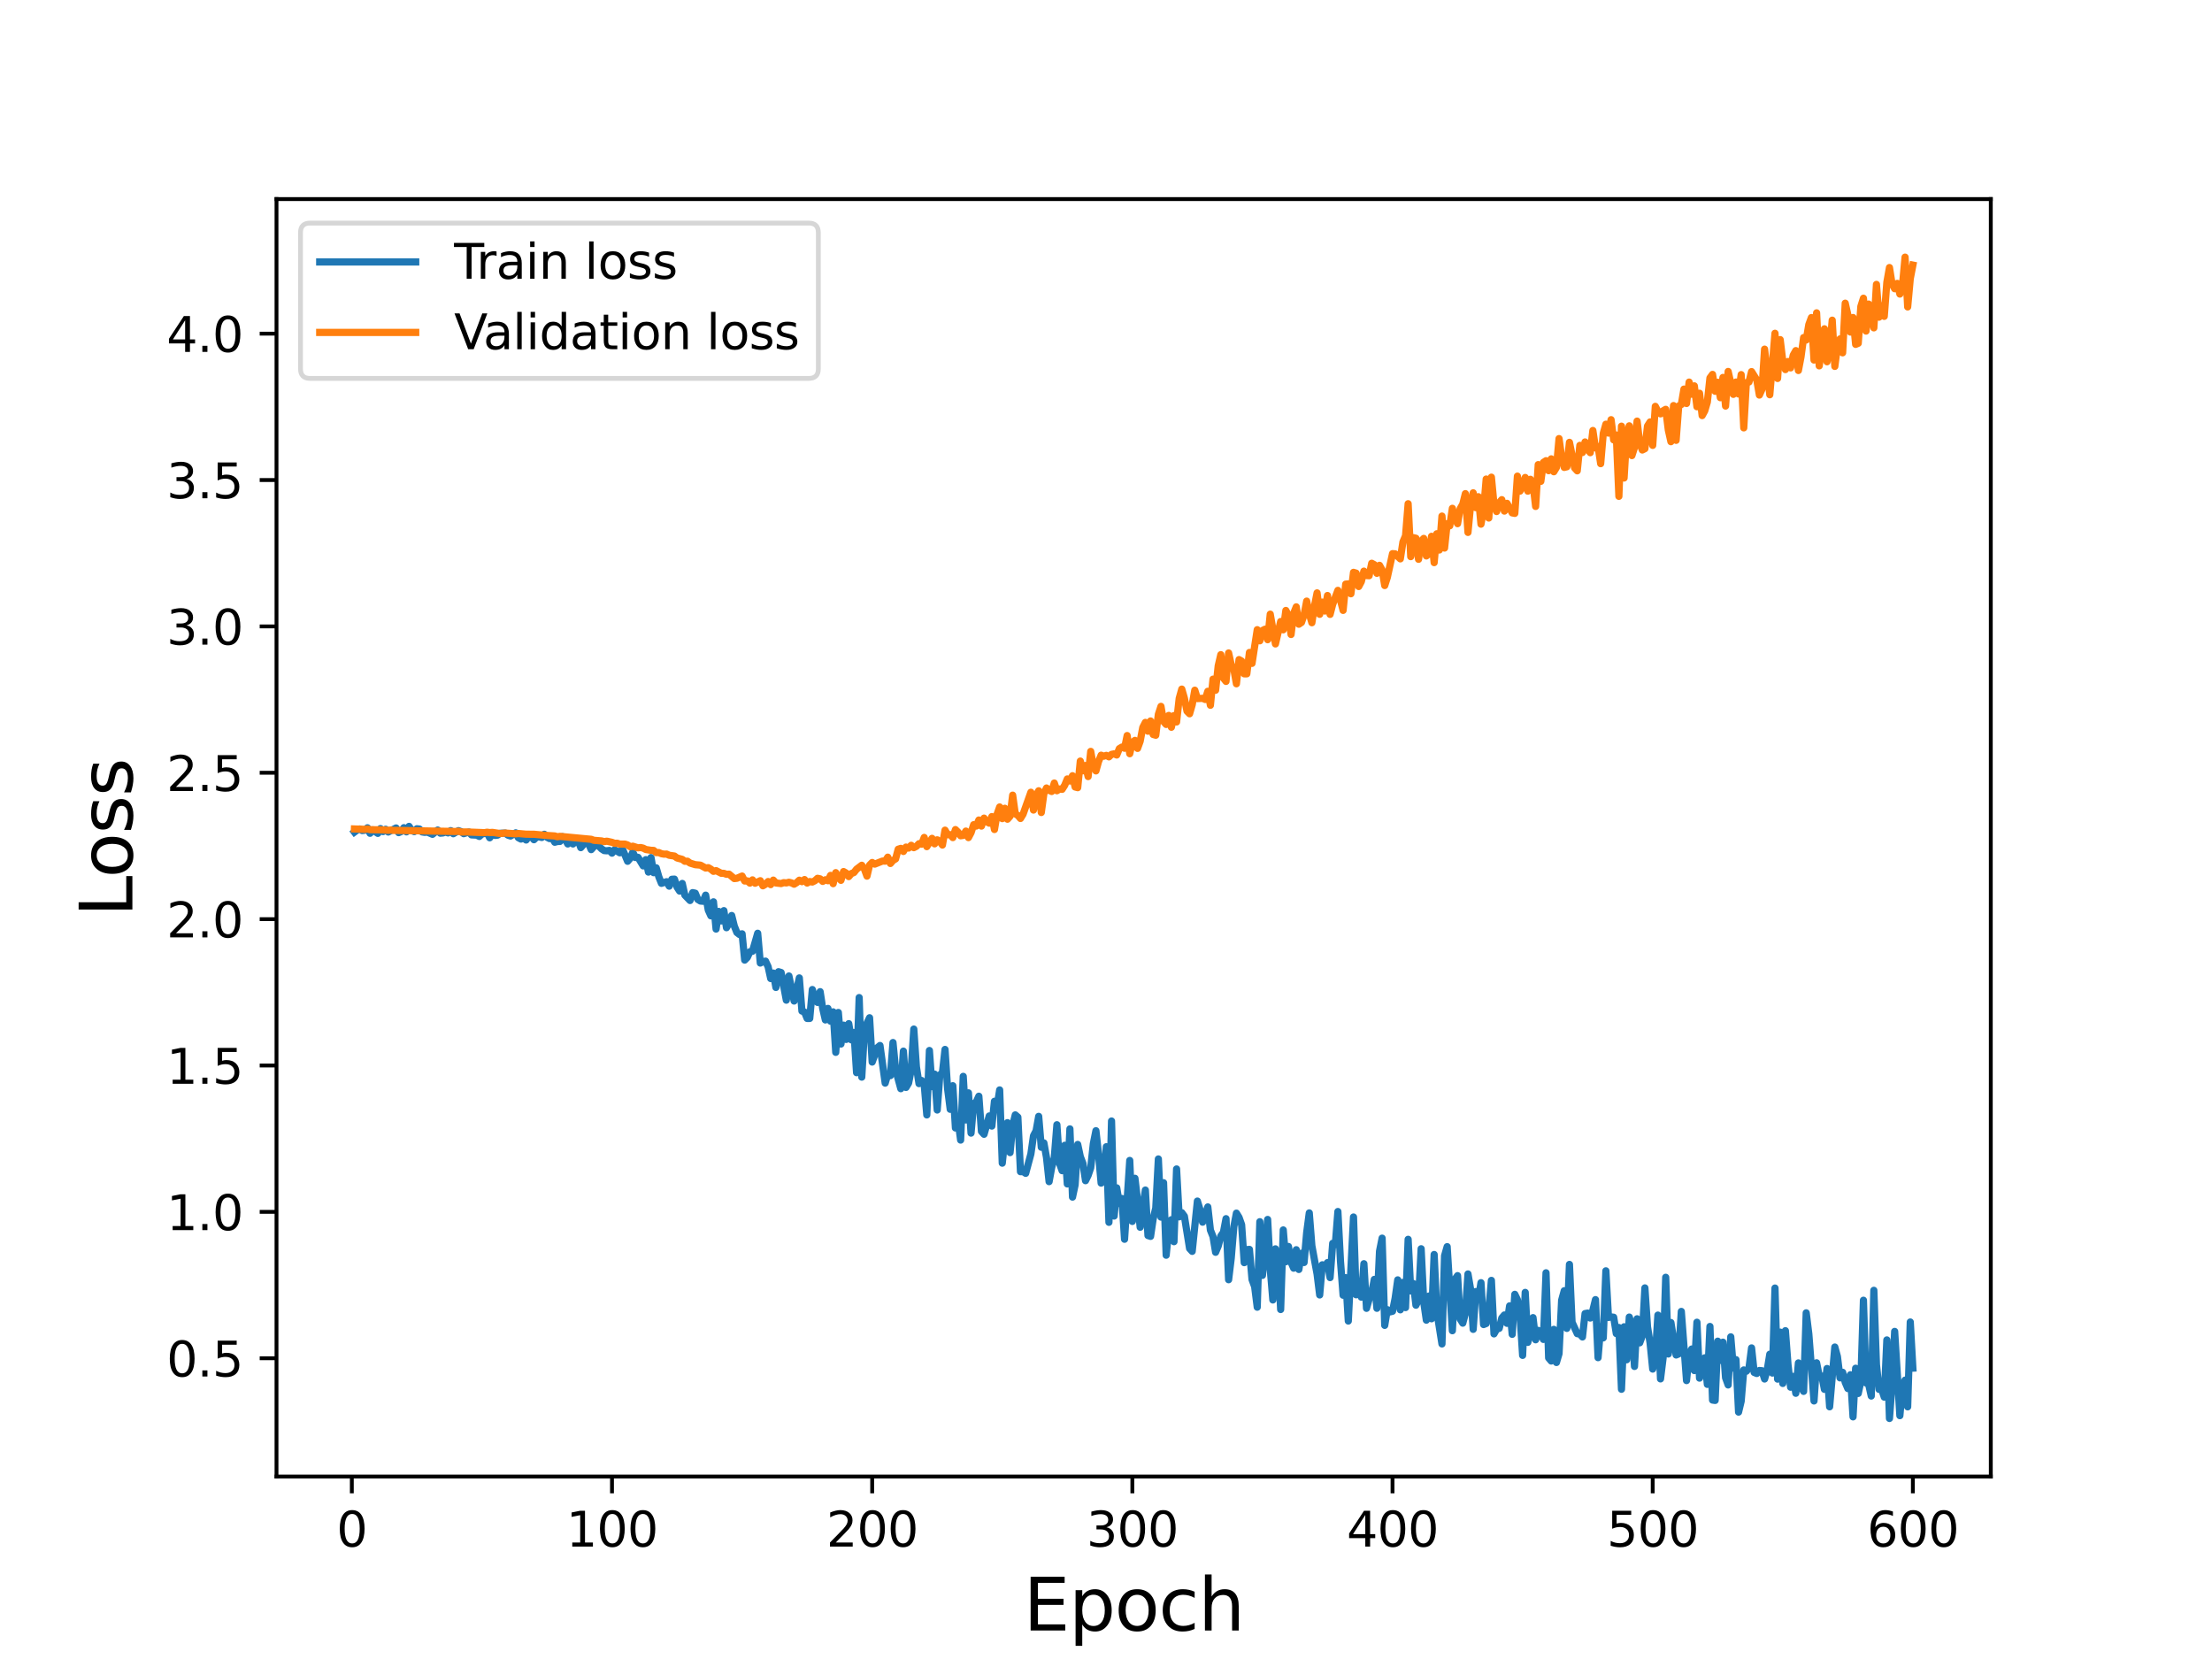 <?xml version="1.0" encoding="utf-8" standalone="no"?>
<!DOCTYPE svg PUBLIC "-//W3C//DTD SVG 1.1//EN"
  "http://www.w3.org/Graphics/SVG/1.1/DTD/svg11.dtd">
<svg height="345.6pt" version="1.1" viewBox="0 0 460.8 345.6" width="460.8pt" xmlns="http://www.w3.org/2000/svg" xmlns:xlink="http://www.w3.org/1999/xlink">
 <defs>
  <style type="text/css">*{stroke-linecap:butt;stroke-linejoin:round;}</style>
 </defs>
 <g id="figure_1">
  <g id="patch_1">
   <path d="M 0 345.6 
L 460.8 345.6 
L 460.8 0 
L 0 0 
z
" style="fill:#ffffff;"/>
  </g>
  <g id="axes_1">
   <g id="patch_2">
    <path d="M 57.6 307.584 
L 414.72 307.584 
L 414.72 41.472 
L 57.6 41.472 
z
" style="fill:#ffffff;"/>
   </g>
   <g id="matplotlib.axis_1">
    <g id="xtick_1">
     <g id="line2d_1">
      <defs>
       <path d="M 0 0 
L 0 3.5 
" id="mf29d28a77c" style="stroke:#000000;stroke-width:0.8;"/>
      </defs>
      <g>
       <use style="stroke:#000000;stroke-width:0.8;" x="73.291" xlink:href="#mf29d28a77c" y="307.584"/>
      </g>
     </g>
     <g id="text_1">
      <!-- 0 -->
      <g transform="translate(70.109 322.182)scale(0.1 -0.1)">
       <defs>
        <path d="M 2034 4250 
Q 1547 4250 1301 3770 
Q 1056 3291 1056 2328 
Q 1056 1369 1301 889 
Q 1547 409 2034 409 
Q 2525 409 2770 889 
Q 3016 1369 3016 2328 
Q 3016 3291 2770 3770 
Q 2525 4250 2034 4250 
z
M 2034 4750 
Q 2819 4750 3233 4129 
Q 3647 3509 3647 2328 
Q 3647 1150 3233 529 
Q 2819 -91 2034 -91 
Q 1250 -91 836 529 
Q 422 1150 422 2328 
Q 422 3509 836 4129 
Q 1250 4750 2034 4750 
z
" id="DejaVuSans-30" transform="scale(0.016)"/>
       </defs>
       <use xlink:href="#DejaVuSans-30"/>
      </g>
     </g>
    </g>
    <g id="xtick_2">
     <g id="line2d_2">
      <g>
       <use style="stroke:#000000;stroke-width:0.8;" x="127.49" xlink:href="#mf29d28a77c" y="307.584"/>
      </g>
     </g>
     <g id="text_2">
      <!-- 100 -->
      <g transform="translate(117.946 322.182)scale(0.1 -0.1)">
       <defs>
        <path d="M 794 531 
L 1825 531 
L 1825 4091 
L 703 3866 
L 703 4441 
L 1819 4666 
L 2450 4666 
L 2450 531 
L 3481 531 
L 3481 0 
L 794 0 
L 794 531 
z
" id="DejaVuSans-31" transform="scale(0.016)"/>
       </defs>
       <use xlink:href="#DejaVuSans-31"/>
       <use x="63.623" xlink:href="#DejaVuSans-30"/>
       <use x="127.246" xlink:href="#DejaVuSans-30"/>
      </g>
     </g>
    </g>
    <g id="xtick_3">
     <g id="line2d_3">
      <g>
       <use style="stroke:#000000;stroke-width:0.8;" x="181.69" xlink:href="#mf29d28a77c" y="307.584"/>
      </g>
     </g>
     <g id="text_3">
      <!-- 200 -->
      <g transform="translate(172.146 322.182)scale(0.1 -0.1)">
       <defs>
        <path d="M 1228 531 
L 3431 531 
L 3431 0 
L 469 0 
L 469 531 
Q 828 903 1448 1529 
Q 2069 2156 2228 2338 
Q 2531 2678 2651 2914 
Q 2772 3150 2772 3378 
Q 2772 3750 2511 3984 
Q 2250 4219 1831 4219 
Q 1534 4219 1204 4116 
Q 875 4013 500 3803 
L 500 4441 
Q 881 4594 1212 4672 
Q 1544 4750 1819 4750 
Q 2544 4750 2975 4387 
Q 3406 4025 3406 3419 
Q 3406 3131 3298 2873 
Q 3191 2616 2906 2266 
Q 2828 2175 2409 1742 
Q 1991 1309 1228 531 
z
" id="DejaVuSans-32" transform="scale(0.016)"/>
       </defs>
       <use xlink:href="#DejaVuSans-32"/>
       <use x="63.623" xlink:href="#DejaVuSans-30"/>
       <use x="127.246" xlink:href="#DejaVuSans-30"/>
      </g>
     </g>
    </g>
    <g id="xtick_4">
     <g id="line2d_4">
      <g>
       <use style="stroke:#000000;stroke-width:0.8;" x="235.889" xlink:href="#mf29d28a77c" y="307.584"/>
      </g>
     </g>
     <g id="text_4">
      <!-- 300 -->
      <g transform="translate(226.345 322.182)scale(0.1 -0.1)">
       <defs>
        <path d="M 2597 2516 
Q 3050 2419 3304 2112 
Q 3559 1806 3559 1356 
Q 3559 666 3084 287 
Q 2609 -91 1734 -91 
Q 1441 -91 1130 -33 
Q 819 25 488 141 
L 488 750 
Q 750 597 1062 519 
Q 1375 441 1716 441 
Q 2309 441 2620 675 
Q 2931 909 2931 1356 
Q 2931 1769 2642 2001 
Q 2353 2234 1838 2234 
L 1294 2234 
L 1294 2753 
L 1863 2753 
Q 2328 2753 2575 2939 
Q 2822 3125 2822 3475 
Q 2822 3834 2567 4026 
Q 2313 4219 1838 4219 
Q 1578 4219 1281 4162 
Q 984 4106 628 3988 
L 628 4550 
Q 988 4650 1302 4700 
Q 1616 4750 1894 4750 
Q 2613 4750 3031 4423 
Q 3450 4097 3450 3541 
Q 3450 3153 3228 2886 
Q 3006 2619 2597 2516 
z
" id="DejaVuSans-33" transform="scale(0.016)"/>
       </defs>
       <use xlink:href="#DejaVuSans-33"/>
       <use x="63.623" xlink:href="#DejaVuSans-30"/>
       <use x="127.246" xlink:href="#DejaVuSans-30"/>
      </g>
     </g>
    </g>
    <g id="xtick_5">
     <g id="line2d_5">
      <g>
       <use style="stroke:#000000;stroke-width:0.8;" x="290.088" xlink:href="#mf29d28a77c" y="307.584"/>
      </g>
     </g>
     <g id="text_5">
      <!-- 400 -->
      <g transform="translate(280.545 322.182)scale(0.1 -0.1)">
       <defs>
        <path d="M 2419 4116 
L 825 1625 
L 2419 1625 
L 2419 4116 
z
M 2253 4666 
L 3047 4666 
L 3047 1625 
L 3713 1625 
L 3713 1100 
L 3047 1100 
L 3047 0 
L 2419 0 
L 2419 1100 
L 313 1100 
L 313 1709 
L 2253 4666 
z
" id="DejaVuSans-34" transform="scale(0.016)"/>
       </defs>
       <use xlink:href="#DejaVuSans-34"/>
       <use x="63.623" xlink:href="#DejaVuSans-30"/>
       <use x="127.246" xlink:href="#DejaVuSans-30"/>
      </g>
     </g>
    </g>
    <g id="xtick_6">
     <g id="line2d_6">
      <g>
       <use style="stroke:#000000;stroke-width:0.8;" x="344.288" xlink:href="#mf29d28a77c" y="307.584"/>
      </g>
     </g>
     <g id="text_6">
      <!-- 500 -->
      <g transform="translate(334.744 322.182)scale(0.1 -0.1)">
       <defs>
        <path d="M 691 4666 
L 3169 4666 
L 3169 4134 
L 1269 4134 
L 1269 2991 
Q 1406 3038 1543 3061 
Q 1681 3084 1819 3084 
Q 2600 3084 3056 2656 
Q 3513 2228 3513 1497 
Q 3513 744 3044 326 
Q 2575 -91 1722 -91 
Q 1428 -91 1123 -41 
Q 819 9 494 109 
L 494 744 
Q 775 591 1075 516 
Q 1375 441 1709 441 
Q 2250 441 2565 725 
Q 2881 1009 2881 1497 
Q 2881 1984 2565 2268 
Q 2250 2553 1709 2553 
Q 1456 2553 1204 2497 
Q 953 2441 691 2322 
L 691 4666 
z
" id="DejaVuSans-35" transform="scale(0.016)"/>
       </defs>
       <use xlink:href="#DejaVuSans-35"/>
       <use x="63.623" xlink:href="#DejaVuSans-30"/>
       <use x="127.246" xlink:href="#DejaVuSans-30"/>
      </g>
     </g>
    </g>
    <g id="xtick_7">
     <g id="line2d_7">
      <g>
       <use style="stroke:#000000;stroke-width:0.8;" x="398.487" xlink:href="#mf29d28a77c" y="307.584"/>
      </g>
     </g>
     <g id="text_7">
      <!-- 600 -->
      <g transform="translate(388.944 322.182)scale(0.1 -0.1)">
       <defs>
        <path d="M 2113 2584 
Q 1688 2584 1439 2293 
Q 1191 2003 1191 1497 
Q 1191 994 1439 701 
Q 1688 409 2113 409 
Q 2538 409 2786 701 
Q 3034 994 3034 1497 
Q 3034 2003 2786 2293 
Q 2538 2584 2113 2584 
z
M 3366 4563 
L 3366 3988 
Q 3128 4100 2886 4159 
Q 2644 4219 2406 4219 
Q 1781 4219 1451 3797 
Q 1122 3375 1075 2522 
Q 1259 2794 1537 2939 
Q 1816 3084 2150 3084 
Q 2853 3084 3261 2657 
Q 3669 2231 3669 1497 
Q 3669 778 3244 343 
Q 2819 -91 2113 -91 
Q 1303 -91 875 529 
Q 447 1150 447 2328 
Q 447 3434 972 4092 
Q 1497 4750 2381 4750 
Q 2619 4750 2861 4703 
Q 3103 4656 3366 4563 
z
" id="DejaVuSans-36" transform="scale(0.016)"/>
       </defs>
       <use xlink:href="#DejaVuSans-36"/>
       <use x="63.623" xlink:href="#DejaVuSans-30"/>
       <use x="127.246" xlink:href="#DejaVuSans-30"/>
      </g>
     </g>
    </g>
    <g id="text_8">
     <!-- Epoch -->
     <g transform="translate(213.194 339.66)scale(0.15 -0.15)">
      <defs>
       <path d="M 628 4666 
L 3578 4666 
L 3578 4134 
L 1259 4134 
L 1259 2753 
L 3481 2753 
L 3481 2222 
L 1259 2222 
L 1259 531 
L 3634 531 
L 3634 0 
L 628 0 
L 628 4666 
z
" id="DejaVuSans-45" transform="scale(0.016)"/>
       <path d="M 1159 525 
L 1159 -1331 
L 581 -1331 
L 581 3500 
L 1159 3500 
L 1159 2969 
Q 1341 3281 1617 3432 
Q 1894 3584 2278 3584 
Q 2916 3584 3314 3078 
Q 3713 2572 3713 1747 
Q 3713 922 3314 415 
Q 2916 -91 2278 -91 
Q 1894 -91 1617 61 
Q 1341 213 1159 525 
z
M 3116 1747 
Q 3116 2381 2855 2742 
Q 2594 3103 2138 3103 
Q 1681 3103 1420 2742 
Q 1159 2381 1159 1747 
Q 1159 1113 1420 752 
Q 1681 391 2138 391 
Q 2594 391 2855 752 
Q 3116 1113 3116 1747 
z
" id="DejaVuSans-70" transform="scale(0.016)"/>
       <path d="M 1959 3097 
Q 1497 3097 1228 2736 
Q 959 2375 959 1747 
Q 959 1119 1226 758 
Q 1494 397 1959 397 
Q 2419 397 2687 759 
Q 2956 1122 2956 1747 
Q 2956 2369 2687 2733 
Q 2419 3097 1959 3097 
z
M 1959 3584 
Q 2709 3584 3137 3096 
Q 3566 2609 3566 1747 
Q 3566 888 3137 398 
Q 2709 -91 1959 -91 
Q 1206 -91 779 398 
Q 353 888 353 1747 
Q 353 2609 779 3096 
Q 1206 3584 1959 3584 
z
" id="DejaVuSans-6f" transform="scale(0.016)"/>
       <path d="M 3122 3366 
L 3122 2828 
Q 2878 2963 2633 3030 
Q 2388 3097 2138 3097 
Q 1578 3097 1268 2742 
Q 959 2388 959 1747 
Q 959 1106 1268 751 
Q 1578 397 2138 397 
Q 2388 397 2633 464 
Q 2878 531 3122 666 
L 3122 134 
Q 2881 22 2623 -34 
Q 2366 -91 2075 -91 
Q 1284 -91 818 406 
Q 353 903 353 1747 
Q 353 2603 823 3093 
Q 1294 3584 2113 3584 
Q 2378 3584 2631 3529 
Q 2884 3475 3122 3366 
z
" id="DejaVuSans-63" transform="scale(0.016)"/>
       <path d="M 3513 2113 
L 3513 0 
L 2938 0 
L 2938 2094 
Q 2938 2591 2744 2837 
Q 2550 3084 2163 3084 
Q 1697 3084 1428 2787 
Q 1159 2491 1159 1978 
L 1159 0 
L 581 0 
L 581 4863 
L 1159 4863 
L 1159 2956 
Q 1366 3272 1645 3428 
Q 1925 3584 2291 3584 
Q 2894 3584 3203 3211 
Q 3513 2838 3513 2113 
z
" id="DejaVuSans-68" transform="scale(0.016)"/>
      </defs>
      <use xlink:href="#DejaVuSans-45"/>
      <use x="63.184" xlink:href="#DejaVuSans-70"/>
      <use x="126.66" xlink:href="#DejaVuSans-6f"/>
      <use x="187.842" xlink:href="#DejaVuSans-63"/>
      <use x="242.822" xlink:href="#DejaVuSans-68"/>
     </g>
    </g>
   </g>
   <g id="matplotlib.axis_2">
    <g id="ytick_1">
     <g id="line2d_8">
      <defs>
       <path d="M 0 0 
L -3.5 0 
" id="m48859feaa2" style="stroke:#000000;stroke-width:0.8;"/>
      </defs>
      <g>
       <use style="stroke:#000000;stroke-width:0.8;" x="57.6" xlink:href="#m48859feaa2" y="282.948"/>
      </g>
     </g>
     <g id="text_9">
      <!-- 0.5 -->
      <g transform="translate(34.697 286.747)scale(0.1 -0.1)">
       <defs>
        <path d="M 684 794 
L 1344 794 
L 1344 0 
L 684 0 
L 684 794 
z
" id="DejaVuSans-2e" transform="scale(0.016)"/>
       </defs>
       <use xlink:href="#DejaVuSans-30"/>
       <use x="63.623" xlink:href="#DejaVuSans-2e"/>
       <use x="95.41" xlink:href="#DejaVuSans-35"/>
      </g>
     </g>
    </g>
    <g id="ytick_2">
     <g id="line2d_9">
      <g>
       <use style="stroke:#000000;stroke-width:0.8;" x="57.6" xlink:href="#m48859feaa2" y="252.456"/>
      </g>
     </g>
     <g id="text_10">
      <!-- 1.0 -->
      <g transform="translate(34.697 256.256)scale(0.1 -0.1)">
       <use xlink:href="#DejaVuSans-31"/>
       <use x="63.623" xlink:href="#DejaVuSans-2e"/>
       <use x="95.41" xlink:href="#DejaVuSans-30"/>
      </g>
     </g>
    </g>
    <g id="ytick_3">
     <g id="line2d_10">
      <g>
       <use style="stroke:#000000;stroke-width:0.8;" x="57.6" xlink:href="#m48859feaa2" y="221.965"/>
      </g>
     </g>
     <g id="text_11">
      <!-- 1.5 -->
      <g transform="translate(34.697 225.764)scale(0.1 -0.1)">
       <use xlink:href="#DejaVuSans-31"/>
       <use x="63.623" xlink:href="#DejaVuSans-2e"/>
       <use x="95.41" xlink:href="#DejaVuSans-35"/>
      </g>
     </g>
    </g>
    <g id="ytick_4">
     <g id="line2d_11">
      <g>
       <use style="stroke:#000000;stroke-width:0.8;" x="57.6" xlink:href="#m48859feaa2" y="191.473"/>
      </g>
     </g>
     <g id="text_12">
      <!-- 2.0 -->
      <g transform="translate(34.697 195.273)scale(0.1 -0.1)">
       <use xlink:href="#DejaVuSans-32"/>
       <use x="63.623" xlink:href="#DejaVuSans-2e"/>
       <use x="95.41" xlink:href="#DejaVuSans-30"/>
      </g>
     </g>
    </g>
    <g id="ytick_5">
     <g id="line2d_12">
      <g>
       <use style="stroke:#000000;stroke-width:0.8;" x="57.6" xlink:href="#m48859feaa2" y="160.982"/>
      </g>
     </g>
     <g id="text_13">
      <!-- 2.5 -->
      <g transform="translate(34.697 164.781)scale(0.1 -0.1)">
       <use xlink:href="#DejaVuSans-32"/>
       <use x="63.623" xlink:href="#DejaVuSans-2e"/>
       <use x="95.41" xlink:href="#DejaVuSans-35"/>
      </g>
     </g>
    </g>
    <g id="ytick_6">
     <g id="line2d_13">
      <g>
       <use style="stroke:#000000;stroke-width:0.8;" x="57.6" xlink:href="#m48859feaa2" y="130.49"/>
      </g>
     </g>
     <g id="text_14">
      <!-- 3.0 -->
      <g transform="translate(34.697 134.289)scale(0.1 -0.1)">
       <use xlink:href="#DejaVuSans-33"/>
       <use x="63.623" xlink:href="#DejaVuSans-2e"/>
       <use x="95.41" xlink:href="#DejaVuSans-30"/>
      </g>
     </g>
    </g>
    <g id="ytick_7">
     <g id="line2d_14">
      <g>
       <use style="stroke:#000000;stroke-width:0.8;" x="57.6" xlink:href="#m48859feaa2" y="99.999"/>
      </g>
     </g>
     <g id="text_15">
      <!-- 3.5 -->
      <g transform="translate(34.697 103.798)scale(0.1 -0.1)">
       <use xlink:href="#DejaVuSans-33"/>
       <use x="63.623" xlink:href="#DejaVuSans-2e"/>
       <use x="95.41" xlink:href="#DejaVuSans-35"/>
      </g>
     </g>
    </g>
    <g id="ytick_8">
     <g id="line2d_15">
      <g>
       <use style="stroke:#000000;stroke-width:0.8;" x="57.6" xlink:href="#m48859feaa2" y="69.507"/>
      </g>
     </g>
     <g id="text_16">
      <!-- 4.0 -->
      <g transform="translate(34.697 73.306)scale(0.1 -0.1)">
       <use xlink:href="#DejaVuSans-34"/>
       <use x="63.623" xlink:href="#DejaVuSans-2e"/>
       <use x="95.41" xlink:href="#DejaVuSans-30"/>
      </g>
     </g>
    </g>
    <g id="text_17">
     <!-- Loss -->
     <g transform="translate(27.577 190.979)rotate(-90)scale(0.15 -0.15)">
      <defs>
       <path d="M 628 4666 
L 1259 4666 
L 1259 531 
L 3531 531 
L 3531 0 
L 628 0 
L 628 4666 
z
" id="DejaVuSans-4c" transform="scale(0.016)"/>
       <path d="M 2834 3397 
L 2834 2853 
Q 2591 2978 2328 3040 
Q 2066 3103 1784 3103 
Q 1356 3103 1142 2972 
Q 928 2841 928 2578 
Q 928 2378 1081 2264 
Q 1234 2150 1697 2047 
L 1894 2003 
Q 2506 1872 2764 1633 
Q 3022 1394 3022 966 
Q 3022 478 2636 193 
Q 2250 -91 1575 -91 
Q 1294 -91 989 -36 
Q 684 19 347 128 
L 347 722 
Q 666 556 975 473 
Q 1284 391 1588 391 
Q 1994 391 2212 530 
Q 2431 669 2431 922 
Q 2431 1156 2273 1281 
Q 2116 1406 1581 1522 
L 1381 1569 
Q 847 1681 609 1914 
Q 372 2147 372 2553 
Q 372 3047 722 3315 
Q 1072 3584 1716 3584 
Q 2034 3584 2315 3537 
Q 2597 3491 2834 3397 
z
" id="DejaVuSans-73" transform="scale(0.016)"/>
      </defs>
      <use xlink:href="#DejaVuSans-4c"/>
      <use x="53.963" xlink:href="#DejaVuSans-6f"/>
      <use x="115.145" xlink:href="#DejaVuSans-73"/>
      <use x="167.244" xlink:href="#DejaVuSans-73"/>
     </g>
    </g>
   </g>
   <g id="line2d_16">
    <path clip-path="url(#pad40a7276f)" d="M 73.833 173.34 
L 74.375 172.936 
L 74.917 172.689 
L 75.459 173.021 
L 76.001 172.951 
L 76.543 172.446 
L 77.085 173.59 
L 77.627 172.872 
L 78.711 173.605 
L 79.253 172.612 
L 79.795 173.232 
L 80.337 172.754 
L 80.879 173.323 
L 82.505 172.481 
L 83.047 173.452 
L 83.589 173.225 
L 84.131 172.419 
L 84.673 173.293 
L 85.215 172.148 
L 85.757 172.999 
L 86.299 173.246 
L 86.841 172.646 
L 87.383 172.705 
L 87.925 173.305 
L 88.467 173.393 
L 89.009 173.342 
L 90.093 173.802 
L 91.177 172.916 
L 91.719 173.566 
L 92.261 173.518 
L 92.803 173.335 
L 93.345 173.512 
L 93.887 173.033 
L 94.429 173.68 
L 95.512 173.042 
L 96.054 173.239 
L 96.596 173.668 
L 97.68 173.326 
L 98.222 173.924 
L 99.306 173.978 
L 99.848 174.246 
L 100.39 173.743 
L 101.474 173.508 
L 102.016 174.529 
L 102.558 173.775 
L 103.1 174.03 
L 103.642 173.974 
L 104.184 173.594 
L 105.268 173.546 
L 105.81 173.978 
L 106.352 174.156 
L 107.436 173.495 
L 107.978 174.506 
L 108.52 174.792 
L 109.062 174.567 
L 109.604 174.99 
L 110.146 174.253 
L 110.688 174.27 
L 111.23 174.929 
L 111.772 174.375 
L 112.314 174.333 
L 112.856 174.462 
L 113.398 173.792 
L 113.94 174.413 
L 114.482 174.695 
L 115.024 174.517 
L 115.566 175.455 
L 116.108 175.302 
L 116.65 175.284 
L 117.192 174.294 
L 117.734 174.811 
L 118.276 175.812 
L 118.818 175.014 
L 119.36 175.811 
L 119.902 175.109 
L 120.444 175.101 
L 120.986 176.578 
L 122.07 175.314 
L 122.612 175.724 
L 123.154 176.993 
L 123.696 176.383 
L 124.238 175.969 
L 124.78 176.291 
L 125.322 176.841 
L 125.864 177.192 
L 126.406 177.233 
L 126.948 177.154 
L 127.49 177.724 
L 128.032 177.023 
L 129.116 177.654 
L 129.658 176.834 
L 130.742 179.424 
L 131.284 178.802 
L 131.826 177.523 
L 132.368 178.64 
L 132.91 178.594 
L 133.994 180.383 
L 134.536 179.076 
L 135.078 181.671 
L 135.62 178.645 
L 136.162 181.795 
L 136.704 180.781 
L 137.246 182.665 
L 137.788 184.014 
L 138.872 183.671 
L 139.414 184.602 
L 139.956 183.169 
L 140.498 183.137 
L 141.04 184.802 
L 141.582 185.633 
L 142.124 184.039 
L 142.666 186.47 
L 143.75 187.592 
L 144.292 185.951 
L 144.834 186.065 
L 145.376 187.377 
L 145.918 187.702 
L 146.46 187.751 
L 147.002 186.475 
L 147.544 189.584 
L 148.086 190.783 
L 148.628 187.863 
L 149.17 193.54 
L 149.712 189.857 
L 150.254 191.85 
L 150.796 189.702 
L 151.338 193.259 
L 151.88 192.329 
L 152.422 190.716 
L 152.964 192.903 
L 153.506 194.255 
L 154.048 194.676 
L 154.59 194.53 
L 155.132 200.005 
L 155.674 199.459 
L 156.216 198.265 
L 156.758 198.169 
L 157.842 194.413 
L 158.384 200.62 
L 158.926 200.323 
L 159.468 200.219 
L 160.01 201.379 
L 160.552 203.85 
L 161.094 202.704 
L 161.636 205.705 
L 162.178 202.422 
L 162.72 202.591 
L 163.804 208.353 
L 164.346 203.312 
L 165.43 208.534 
L 166.514 203.716 
L 167.056 210.62 
L 167.598 210.817 
L 168.14 212.158 
L 168.682 212.159 
L 169.224 206.139 
L 169.766 208.106 
L 170.308 208.821 
L 170.85 206.582 
L 171.392 210.12 
L 171.934 212.471 
L 172.476 210.072 
L 173.018 212.733 
L 173.56 210.79 
L 174.102 219.22 
L 174.644 210.916 
L 175.186 217.492 
L 175.728 213.559 
L 176.27 216.534 
L 176.812 213.245 
L 177.354 216.621 
L 177.896 215.088 
L 178.438 223.461 
L 178.98 207.812 
L 179.522 224.387 
L 180.064 214.969 
L 180.606 213.145 
L 181.148 212.017 
L 181.69 221.244 
L 182.774 218.255 
L 183.316 217.796 
L 184.4 225.63 
L 184.942 223.797 
L 185.484 224.076 
L 186.026 217.177 
L 186.568 222.807 
L 187.652 226.795 
L 188.194 218.969 
L 188.736 226.532 
L 189.277 225.632 
L 189.819 222.876 
L 190.361 214.375 
L 190.903 222.227 
L 191.445 225.738 
L 191.987 225.081 
L 192.529 225.919 
L 193.071 232.261 
L 193.613 218.837 
L 194.155 226.365 
L 194.697 223.759 
L 195.239 231.234 
L 195.781 223.943 
L 196.323 223.486 
L 196.865 218.617 
L 197.407 226.853 
L 197.949 231.088 
L 198.491 226.175 
L 199.033 234.977 
L 199.575 233.434 
L 200.117 237.499 
L 200.659 224.224 
L 201.201 233.305 
L 201.743 227.658 
L 202.285 236.048 
L 202.827 229.94 
L 203.369 229.55 
L 203.911 228.362 
L 204.453 235.694 
L 204.995 236.289 
L 206.079 232.474 
L 206.621 234.582 
L 207.163 229.415 
L 207.705 230.526 
L 208.247 227.049 
L 208.789 242.309 
L 209.331 237.162 
L 209.873 233.87 
L 210.415 240.112 
L 210.957 234.467 
L 211.499 232.253 
L 212.041 232.72 
L 212.583 244.082 
L 213.125 244.056 
L 213.667 244.424 
L 214.751 240.392 
L 215.293 236.61 
L 215.835 235.575 
L 216.377 232.555 
L 216.919 238.996 
L 217.461 238.089 
L 218.003 241.119 
L 218.545 246.158 
L 219.087 243.208 
L 219.629 241.106 
L 220.171 234.302 
L 220.713 242.359 
L 221.255 243.87 
L 221.797 238.584 
L 222.339 246.637 
L 222.881 235.167 
L 223.423 249.38 
L 223.965 246.829 
L 224.507 238.409 
L 225.049 240.952 
L 225.591 242.359 
L 226.133 245.96 
L 226.675 244.855 
L 227.217 243.271 
L 227.759 238.25 
L 228.301 235.551 
L 228.843 240.446 
L 229.385 246.463 
L 229.927 245.394 
L 230.469 238.884 
L 231.011 254.633 
L 231.553 233.527 
L 232.095 253.324 
L 232.637 247.453 
L 233.179 250.706 
L 233.721 249.666 
L 234.263 258.16 
L 235.347 241.742 
L 235.889 254.445 
L 236.431 245.456 
L 236.973 250.042 
L 237.515 255.659 
L 238.599 247.912 
L 239.141 257.385 
L 239.683 257.56 
L 240.225 253.907 
L 240.767 251.649 
L 241.309 241.434 
L 241.851 253.541 
L 242.393 246.384 
L 242.935 261.485 
L 243.477 256.046 
L 244.019 254.091 
L 244.561 258.666 
L 245.103 243.516 
L 245.645 253.491 
L 246.187 252.622 
L 246.729 253.363 
L 247.813 260.088 
L 248.355 260.679 
L 249.439 250.203 
L 249.981 251.985 
L 250.523 254.603 
L 251.607 251.424 
L 252.149 256.254 
L 252.691 257.607 
L 253.233 260.872 
L 253.775 259.577 
L 254.317 257.494 
L 254.859 256.72 
L 255.401 253.872 
L 255.943 266.587 
L 256.485 262.119 
L 257.027 255.554 
L 257.569 252.718 
L 258.111 253.61 
L 258.653 255.131 
L 259.195 263.034 
L 259.737 260.314 
L 260.279 260.274 
L 260.821 266.542 
L 261.363 268.017 
L 261.905 272.314 
L 262.447 254.502 
L 262.989 265.692 
L 263.531 260.642 
L 264.073 254.033 
L 264.615 264.367 
L 265.157 270.805 
L 265.699 260.157 
L 266.241 262.164 
L 266.783 272.796 
L 267.325 256.219 
L 267.867 262.845 
L 268.409 259.666 
L 268.951 262.95 
L 269.493 264.185 
L 270.035 260.336 
L 270.577 264.454 
L 271.119 261.065 
L 271.661 263.002 
L 272.203 256.779 
L 272.745 252.671 
L 273.287 259.507 
L 274.371 265.409 
L 274.913 269.764 
L 275.455 263.481 
L 275.997 263.754 
L 276.539 263.027 
L 277.081 266.149 
L 277.623 259.008 
L 278.165 259.284 
L 278.707 252.38 
L 279.249 262.772 
L 279.791 269.82 
L 280.333 266.162 
L 280.875 275.196 
L 281.959 253.524 
L 282.501 269.727 
L 283.043 267.505 
L 283.584 270.216 
L 284.126 263.255 
L 284.668 272.548 
L 285.21 270.635 
L 285.752 269.268 
L 286.294 266.518 
L 286.836 272.543 
L 287.378 260.658 
L 287.92 257.93 
L 288.462 276.098 
L 289.004 272.827 
L 289.546 273.297 
L 290.088 273.16 
L 290.63 270.451 
L 291.172 266.619 
L 291.714 272.861 
L 292.256 267.151 
L 292.798 272.395 
L 293.34 258.173 
L 293.882 268.922 
L 294.424 267.381 
L 294.966 271.897 
L 295.508 270.79 
L 296.05 260.139 
L 296.592 271.298 
L 297.134 275.014 
L 297.676 269.987 
L 298.218 274.725 
L 298.76 261.333 
L 299.302 273.115 
L 300.386 279.966 
L 300.928 261.595 
L 301.47 259.7 
L 302.554 277.212 
L 303.096 266.495 
L 303.638 265.741 
L 304.18 274.785 
L 304.722 275.637 
L 305.264 273.599 
L 305.806 265.387 
L 306.348 268.552 
L 306.89 276.927 
L 307.432 269.059 
L 307.974 270.638 
L 308.516 267.207 
L 309.058 275.929 
L 309.6 275.713 
L 310.142 273.016 
L 310.684 266.727 
L 311.226 277.873 
L 311.768 276.903 
L 312.31 276.724 
L 312.852 274.569 
L 313.394 273.934 
L 313.936 275.674 
L 314.478 272.031 
L 315.02 277.966 
L 315.562 269.631 
L 316.104 270.751 
L 316.646 273.81 
L 317.188 282.352 
L 317.73 269.229 
L 318.272 279.637 
L 318.814 277.348 
L 319.356 274.485 
L 319.898 279.102 
L 320.44 277.139 
L 320.982 277.879 
L 321.524 279.026 
L 322.066 265.149 
L 322.608 282.877 
L 323.15 283.523 
L 323.692 276.931 
L 324.234 283.832 
L 324.776 281.984 
L 325.318 270.853 
L 325.86 268.885 
L 326.402 276.727 
L 326.944 263.401 
L 327.486 275.44 
L 328.57 277.825 
L 329.112 277.912 
L 329.654 278.51 
L 330.196 273.644 
L 330.738 273.541 
L 331.28 274.573 
L 331.822 272.939 
L 332.364 270.738 
L 332.906 282.826 
L 333.448 276.374 
L 333.99 278.702 
L 334.532 264.736 
L 335.074 274.45 
L 335.616 274.336 
L 336.158 274.406 
L 336.7 277.808 
L 337.242 276.543 
L 337.784 289.409 
L 338.326 276.393 
L 338.868 283.263 
L 339.41 274.37 
L 339.952 276.266 
L 340.494 284.655 
L 341.036 274.727 
L 341.578 279.738 
L 342.12 278.28 
L 342.662 268.295 
L 343.204 276.384 
L 343.746 279.783 
L 344.288 285.202 
L 344.83 282.502 
L 345.372 273.96 
L 345.914 287.251 
L 346.456 282.853 
L 346.998 266.085 
L 347.54 282.061 
L 348.082 275.511 
L 349.166 282.267 
L 349.708 282.04 
L 350.25 273.193 
L 351.334 287.602 
L 351.876 282.151 
L 352.418 281.028 
L 352.96 285.518 
L 353.502 275.45 
L 354.044 287.091 
L 354.586 283.594 
L 355.128 282.856 
L 355.67 288.389 
L 356.212 276.326 
L 356.754 291.659 
L 357.296 291.739 
L 357.838 279.393 
L 358.38 283.404 
L 358.922 279.602 
L 359.464 287.006 
L 360.006 288.509 
L 360.548 278.487 
L 361.09 285.002 
L 361.632 283.233 
L 362.174 294.166 
L 362.716 291.908 
L 363.258 285.384 
L 363.8 285.653 
L 364.342 284.976 
L 364.884 280.796 
L 365.426 285.906 
L 365.968 286.122 
L 366.51 285.498 
L 367.052 285.548 
L 367.594 287.273 
L 368.136 285.423 
L 368.678 282.107 
L 369.22 286.033 
L 369.762 268.324 
L 370.304 287.296 
L 370.846 277.508 
L 371.388 288.198 
L 371.93 277.21 
L 372.472 284.271 
L 373.014 288.98 
L 373.556 286.727 
L 374.098 290.245 
L 374.64 283.923 
L 375.182 288.918 
L 375.724 289.848 
L 376.266 273.489 
L 376.808 277.871 
L 377.891 291.845 
L 378.433 283.901 
L 378.975 286.648 
L 379.517 286.65 
L 380.059 289.424 
L 380.601 285.089 
L 381.143 293.063 
L 382.227 280.613 
L 382.769 282.595 
L 383.311 287.042 
L 383.853 285.875 
L 384.395 287.982 
L 384.937 289.257 
L 385.479 286.384 
L 386.021 295.156 
L 386.563 285.031 
L 387.105 290.283 
L 387.647 287.755 
L 388.189 270.863 
L 388.731 288.089 
L 389.273 288.378 
L 389.815 290.819 
L 390.357 268.798 
L 390.899 284.259 
L 391.441 289.436 
L 391.983 289.383 
L 392.525 291.047 
L 393.067 279.128 
L 393.609 295.488 
L 394.151 288.289 
L 394.693 277.357 
L 395.777 294.909 
L 396.319 288.871 
L 396.861 287.506 
L 397.403 293.068 
L 397.945 275.396 
L 398.487 285.007 
L 398.487 285.007 
" style="fill:none;stroke:#1f77b4;stroke-linecap:square;stroke-width:1.5;"/>
   </g>
   <g id="line2d_17">
    <path clip-path="url(#pad40a7276f)" d="M 73.833 172.687 
L 76.001 172.769 
L 76.543 172.679 
L 77.085 172.832 
L 79.795 172.884 
L 80.879 172.971 
L 81.421 172.91 
L 81.963 172.989 
L 83.047 172.995 
L 94.971 173.214 
L 95.512 173.168 
L 96.054 173.323 
L 97.138 173.312 
L 100.932 173.458 
L 101.474 173.366 
L 102.016 173.444 
L 102.558 173.398 
L 104.184 173.639 
L 105.268 173.543 
L 107.436 173.699 
L 107.978 173.63 
L 109.604 173.779 
L 111.23 173.789 
L 113.94 174.041 
L 115.566 174.141 
L 116.108 174.309 
L 116.65 174.226 
L 123.154 174.841 
L 123.696 175.047 
L 125.322 175.18 
L 125.864 175.327 
L 126.406 175.232 
L 127.49 175.469 
L 128.032 175.679 
L 128.574 175.656 
L 129.116 175.846 
L 130.2 175.843 
L 130.742 176.021 
L 131.284 176.398 
L 131.826 176.278 
L 132.91 176.622 
L 133.452 176.556 
L 133.994 176.686 
L 134.536 176.969 
L 135.62 177.135 
L 136.162 177.157 
L 136.704 177.616 
L 137.246 177.6 
L 137.788 177.839 
L 138.33 177.937 
L 138.872 177.921 
L 139.414 178.169 
L 140.498 178.329 
L 141.04 178.73 
L 142.124 179.018 
L 142.666 179.424 
L 143.208 179.401 
L 143.75 179.795 
L 144.834 180.129 
L 145.918 180.226 
L 147.002 180.825 
L 147.544 180.748 
L 148.086 181.057 
L 148.628 181.515 
L 149.17 181.365 
L 150.254 181.922 
L 150.796 181.932 
L 151.338 182.129 
L 151.88 182.107 
L 152.964 183.021 
L 153.506 182.968 
L 154.59 182.497 
L 155.132 183.53 
L 155.674 183.496 
L 156.216 183.97 
L 156.758 183.292 
L 157.3 183.993 
L 158.384 183.464 
L 158.926 184.527 
L 159.468 184.204 
L 160.01 183.639 
L 160.552 184.283 
L 161.094 183.341 
L 161.636 183.937 
L 162.72 184.063 
L 163.262 183.871 
L 163.804 183.929 
L 164.346 183.79 
L 164.888 183.923 
L 165.43 184.194 
L 165.972 183.856 
L 166.514 183.36 
L 167.056 183.666 
L 167.598 183.228 
L 168.14 183.951 
L 168.682 183.638 
L 169.224 183.741 
L 169.766 183.469 
L 170.308 182.966 
L 170.85 183.081 
L 171.392 183.612 
L 171.934 183.276 
L 172.476 183.471 
L 173.018 182.36 
L 173.56 184.085 
L 174.102 181.786 
L 174.644 182.715 
L 175.186 183.389 
L 175.728 181.563 
L 176.27 181.872 
L 176.812 182.612 
L 177.354 181.978 
L 177.896 181.762 
L 178.438 181.072 
L 179.522 180.249 
L 180.064 181.032 
L 180.606 182.514 
L 181.148 180.22 
L 181.69 179.672 
L 182.232 180.009 
L 183.858 179.367 
L 184.4 179.395 
L 184.942 178.563 
L 185.484 179.879 
L 186.026 179.25 
L 186.568 178.926 
L 187.11 176.906 
L 187.652 176.733 
L 188.194 177.377 
L 188.736 176.466 
L 189.277 176.67 
L 189.819 176.091 
L 190.361 176.584 
L 190.903 176.306 
L 191.445 175.751 
L 191.987 175.861 
L 192.529 174.453 
L 193.071 176.369 
L 194.155 174.645 
L 194.697 175.789 
L 195.239 174.948 
L 195.781 175.278 
L 196.323 176.037 
L 196.865 172.941 
L 197.407 173.893 
L 197.949 173.872 
L 198.491 174.487 
L 199.033 172.817 
L 199.575 173.344 
L 200.117 174.107 
L 200.659 174.03 
L 201.201 173.13 
L 201.743 174.489 
L 202.285 173.464 
L 202.827 171.798 
L 203.369 172.085 
L 203.911 170.824 
L 204.453 172.089 
L 204.995 170.431 
L 205.537 171.19 
L 206.079 171.484 
L 206.621 170.107 
L 207.163 172.803 
L 207.705 169.637 
L 208.247 168.104 
L 208.789 170.532 
L 209.331 168.38 
L 209.873 170.654 
L 210.415 170.044 
L 210.957 165.645 
L 211.499 169.544 
L 212.041 169.864 
L 212.583 170.501 
L 213.125 169.607 
L 214.751 165.041 
L 215.293 168.75 
L 215.835 165.684 
L 216.377 164.732 
L 216.919 169.263 
L 217.461 165.318 
L 218.003 164.156 
L 218.545 164.647 
L 219.087 164.879 
L 219.629 163.12 
L 220.171 164.726 
L 220.713 164.364 
L 221.255 164.435 
L 221.797 163.589 
L 222.339 162.267 
L 222.881 162.701 
L 223.423 161.597 
L 223.965 163.941 
L 224.507 164.086 
L 225.049 158.543 
L 225.591 160.571 
L 226.133 159.464 
L 226.675 161.773 
L 227.217 156.528 
L 227.759 159.556 
L 228.301 160.593 
L 228.843 158.65 
L 229.385 157.32 
L 229.927 157.533 
L 230.469 157.358 
L 231.011 157.665 
L 231.553 157.15 
L 232.095 157.042 
L 232.637 157.281 
L 233.179 155.947 
L 233.721 155.625 
L 234.263 155.872 
L 234.805 153.23 
L 235.347 157.014 
L 235.889 154.674 
L 236.431 154.234 
L 236.973 155.907 
L 237.515 154.423 
L 238.057 151.546 
L 238.599 150.49 
L 239.141 152.326 
L 239.683 150.188 
L 240.225 153.006 
L 240.767 153.163 
L 241.309 148.808 
L 241.851 147.15 
L 242.393 150.32 
L 242.935 150.916 
L 243.477 149.032 
L 244.019 151.499 
L 244.561 149.064 
L 245.103 150.401 
L 245.645 145.501 
L 246.187 143.553 
L 246.729 145.441 
L 247.271 148.14 
L 247.813 148.693 
L 248.355 146.813 
L 248.897 143.781 
L 249.439 145.525 
L 250.523 145.475 
L 251.065 145.712 
L 251.607 144.009 
L 252.149 146.922 
L 252.691 141.481 
L 253.233 143.788 
L 253.775 138.707 
L 254.317 136.379 
L 254.859 141.27 
L 255.401 141.95 
L 255.943 136.025 
L 256.485 138.474 
L 257.027 139.413 
L 257.569 142.445 
L 258.111 137.403 
L 258.653 137.713 
L 259.195 140.373 
L 259.737 140.371 
L 260.279 135.919 
L 260.821 138.191 
L 261.905 131.175 
L 262.447 133.49 
L 262.989 131.348 
L 263.531 131.076 
L 264.073 133.261 
L 264.615 127.939 
L 265.699 134.143 
L 266.783 129.472 
L 267.325 131.198 
L 267.867 127.169 
L 268.409 128.211 
L 268.951 132.177 
L 269.493 127.758 
L 270.035 126.42 
L 270.577 130.038 
L 271.119 129.667 
L 271.661 128.097 
L 272.203 125.222 
L 272.745 127.863 
L 273.287 129.727 
L 273.829 126.241 
L 274.371 123.508 
L 274.913 127.975 
L 275.455 125.43 
L 275.997 127.293 
L 276.539 124.053 
L 277.081 127.988 
L 277.623 125.9 
L 278.707 122.981 
L 279.791 127.155 
L 280.333 121.685 
L 280.875 121.633 
L 281.417 123.69 
L 281.959 119.231 
L 282.501 119.391 
L 283.043 122.183 
L 283.584 121.164 
L 284.126 118.978 
L 284.668 119.892 
L 285.21 119.931 
L 285.752 117.336 
L 286.294 117.631 
L 286.836 119.435 
L 287.378 117.767 
L 287.92 118.748 
L 288.462 121.979 
L 289.004 120.289 
L 290.088 115.337 
L 290.63 115.375 
L 291.714 116.42 
L 292.256 112.896 
L 292.798 111.616 
L 293.34 104.932 
L 293.882 115.958 
L 294.424 112 
L 294.966 112.125 
L 295.508 116.512 
L 296.05 112.744 
L 296.592 112.162 
L 297.134 115.816 
L 297.676 115.347 
L 298.218 111.722 
L 298.76 117.206 
L 299.302 111.195 
L 299.844 114.577 
L 300.386 107.509 
L 300.928 114.17 
L 301.47 109.095 
L 302.012 109.537 
L 302.554 105.892 
L 303.096 108 
L 303.638 109.091 
L 304.18 105.971 
L 304.722 105.018 
L 305.264 102.834 
L 305.806 110.911 
L 306.348 105.229 
L 306.89 102.662 
L 307.432 105.751 
L 307.974 103.472 
L 308.516 109.193 
L 309.058 106.202 
L 309.6 99.794 
L 310.142 107.913 
L 310.684 99.405 
L 311.226 105.065 
L 311.768 106.563 
L 312.31 104.719 
L 312.852 104.091 
L 313.394 106.469 
L 313.936 104.852 
L 315.02 106.846 
L 315.562 106.947 
L 316.104 99.187 
L 316.646 102.31 
L 317.188 101.32 
L 317.73 99.468 
L 318.272 102.318 
L 318.814 99.844 
L 319.356 100.877 
L 319.898 105.499 
L 320.44 96.788 
L 320.982 100.276 
L 321.524 96.325 
L 322.066 95.975 
L 322.608 98.052 
L 323.15 95.589 
L 323.692 98.275 
L 324.234 97.377 
L 324.776 91.365 
L 325.318 95.245 
L 325.86 97.372 
L 326.402 97.239 
L 326.944 92.148 
L 328.028 97.489 
L 328.57 98.081 
L 329.112 92.776 
L 329.654 94.271 
L 330.196 92.064 
L 330.738 93.618 
L 331.28 94.299 
L 331.822 89.679 
L 332.364 93.316 
L 332.906 93.01 
L 333.448 96.593 
L 333.99 90.279 
L 334.532 88.374 
L 335.074 90.224 
L 335.616 87.427 
L 336.158 91.637 
L 336.7 90.62 
L 337.242 103.396 
L 337.784 88.78 
L 338.326 99.582 
L 338.868 90.612 
L 339.41 88.708 
L 339.952 94.91 
L 340.494 93.224 
L 341.036 87.723 
L 341.578 92.3 
L 342.12 93.744 
L 342.662 93.471 
L 343.204 88.757 
L 343.746 87.898 
L 344.288 92.781 
L 344.83 84.651 
L 345.372 85.678 
L 345.914 86.215 
L 346.456 85.58 
L 346.998 85.27 
L 347.54 89.584 
L 348.082 92.012 
L 348.624 84.488 
L 349.166 91.732 
L 349.708 84.579 
L 350.25 84.264 
L 350.792 81.057 
L 351.334 84.054 
L 351.876 79.596 
L 352.418 82.124 
L 352.96 80.382 
L 353.502 84.729 
L 354.044 81.918 
L 354.586 86.575 
L 355.128 85.59 
L 355.67 83.753 
L 356.212 78.733 
L 356.754 77.995 
L 357.296 81.511 
L 357.838 79.638 
L 358.38 82.846 
L 358.922 78.628 
L 359.464 84.59 
L 360.006 77.382 
L 361.09 82.152 
L 361.632 79.588 
L 362.174 82.078 
L 362.716 78.039 
L 363.258 89.133 
L 363.8 79.705 
L 364.342 79.578 
L 364.884 77.413 
L 365.968 79.161 
L 366.51 82.3 
L 367.052 81.095 
L 367.594 72.733 
L 368.678 82.235 
L 369.762 69.428 
L 370.304 78.843 
L 370.846 70.751 
L 371.388 75.238 
L 371.93 76.99 
L 372.472 75.309 
L 373.014 76.637 
L 373.556 73.997 
L 374.098 73.039 
L 374.64 77.184 
L 375.182 74.344 
L 375.724 70.32 
L 376.266 70.832 
L 376.808 67.615 
L 377.349 66.153 
L 377.891 75.002 
L 378.433 65.169 
L 378.975 76.218 
L 380.059 68.496 
L 380.601 75.361 
L 381.143 72.912 
L 381.685 66.699 
L 382.227 76.33 
L 382.769 72.202 
L 383.311 70.601 
L 383.853 73.497 
L 384.395 63.16 
L 384.937 65.566 
L 385.479 69.178 
L 386.021 66.139 
L 386.563 71.739 
L 387.105 71.514 
L 387.647 63.836 
L 388.189 62.126 
L 388.731 68.969 
L 389.273 63.342 
L 390.357 68.299 
L 390.899 59.246 
L 391.441 66.071 
L 391.983 63.684 
L 392.525 65.905 
L 393.067 58.798 
L 393.609 55.733 
L 394.151 59.147 
L 394.693 60.144 
L 395.235 59.038 
L 395.777 61.258 
L 396.319 59.435 
L 396.861 53.568 
L 397.403 63.94 
L 397.945 58.048 
L 398.487 55.228 
L 398.487 55.228 
" style="fill:none;stroke:#ff7f0e;stroke-linecap:square;stroke-width:1.5;"/>
   </g>
   <g id="patch_3">
    <path d="M 57.6 307.584 
L 57.6 41.472 
" style="fill:none;stroke:#000000;stroke-linecap:square;stroke-linejoin:miter;stroke-width:0.8;"/>
   </g>
   <g id="patch_4">
    <path d="M 414.72 307.584 
L 414.72 41.472 
" style="fill:none;stroke:#000000;stroke-linecap:square;stroke-linejoin:miter;stroke-width:0.8;"/>
   </g>
   <g id="patch_5">
    <path d="M 57.6 307.584 
L 414.72 307.584 
" style="fill:none;stroke:#000000;stroke-linecap:square;stroke-linejoin:miter;stroke-width:0.8;"/>
   </g>
   <g id="patch_6">
    <path d="M 57.6 41.472 
L 414.72 41.472 
" style="fill:none;stroke:#000000;stroke-linecap:square;stroke-linejoin:miter;stroke-width:0.8;"/>
   </g>
   <g id="legend_1">
    <g id="patch_7">
     <path d="M 64.6 78.828 
L 168.475 78.828 
Q 170.475 78.828 170.475 76.828 
L 170.475 48.472 
Q 170.475 46.472 168.475 46.472 
L 64.6 46.472 
Q 62.6 46.472 62.6 48.472 
L 62.6 76.828 
Q 62.6 78.828 64.6 78.828 
z
" style="fill:#ffffff;opacity:0.8;stroke:#cccccc;stroke-linejoin:miter;"/>
    </g>
    <g id="line2d_18">
     <path d="M 66.6 54.57 
L 86.6 54.57 
" style="fill:none;stroke:#1f77b4;stroke-linecap:square;stroke-width:1.5;"/>
    </g>
    <g id="line2d_19"/>
    <g id="text_18">
     <!-- Train loss -->
     <g transform="translate(94.6 58.07)scale(0.1 -0.1)">
      <defs>
       <path d="M -19 4666 
L 3928 4666 
L 3928 4134 
L 2272 4134 
L 2272 0 
L 1638 0 
L 1638 4134 
L -19 4134 
L -19 4666 
z
" id="DejaVuSans-54" transform="scale(0.016)"/>
       <path d="M 2631 2963 
Q 2534 3019 2420 3045 
Q 2306 3072 2169 3072 
Q 1681 3072 1420 2755 
Q 1159 2438 1159 1844 
L 1159 0 
L 581 0 
L 581 3500 
L 1159 3500 
L 1159 2956 
Q 1341 3275 1631 3429 
Q 1922 3584 2338 3584 
Q 2397 3584 2469 3576 
Q 2541 3569 2628 3553 
L 2631 2963 
z
" id="DejaVuSans-72" transform="scale(0.016)"/>
       <path d="M 2194 1759 
Q 1497 1759 1228 1600 
Q 959 1441 959 1056 
Q 959 750 1161 570 
Q 1363 391 1709 391 
Q 2188 391 2477 730 
Q 2766 1069 2766 1631 
L 2766 1759 
L 2194 1759 
z
M 3341 1997 
L 3341 0 
L 2766 0 
L 2766 531 
Q 2569 213 2275 61 
Q 1981 -91 1556 -91 
Q 1019 -91 701 211 
Q 384 513 384 1019 
Q 384 1609 779 1909 
Q 1175 2209 1959 2209 
L 2766 2209 
L 2766 2266 
Q 2766 2663 2505 2880 
Q 2244 3097 1772 3097 
Q 1472 3097 1187 3025 
Q 903 2953 641 2809 
L 641 3341 
Q 956 3463 1253 3523 
Q 1550 3584 1831 3584 
Q 2591 3584 2966 3190 
Q 3341 2797 3341 1997 
z
" id="DejaVuSans-61" transform="scale(0.016)"/>
       <path d="M 603 3500 
L 1178 3500 
L 1178 0 
L 603 0 
L 603 3500 
z
M 603 4863 
L 1178 4863 
L 1178 4134 
L 603 4134 
L 603 4863 
z
" id="DejaVuSans-69" transform="scale(0.016)"/>
       <path d="M 3513 2113 
L 3513 0 
L 2938 0 
L 2938 2094 
Q 2938 2591 2744 2837 
Q 2550 3084 2163 3084 
Q 1697 3084 1428 2787 
Q 1159 2491 1159 1978 
L 1159 0 
L 581 0 
L 581 3500 
L 1159 3500 
L 1159 2956 
Q 1366 3272 1645 3428 
Q 1925 3584 2291 3584 
Q 2894 3584 3203 3211 
Q 3513 2838 3513 2113 
z
" id="DejaVuSans-6e" transform="scale(0.016)"/>
       <path id="DejaVuSans-20" transform="scale(0.016)"/>
       <path d="M 603 4863 
L 1178 4863 
L 1178 0 
L 603 0 
L 603 4863 
z
" id="DejaVuSans-6c" transform="scale(0.016)"/>
      </defs>
      <use xlink:href="#DejaVuSans-54"/>
      <use x="46.334" xlink:href="#DejaVuSans-72"/>
      <use x="87.447" xlink:href="#DejaVuSans-61"/>
      <use x="148.727" xlink:href="#DejaVuSans-69"/>
      <use x="176.51" xlink:href="#DejaVuSans-6e"/>
      <use x="239.889" xlink:href="#DejaVuSans-20"/>
      <use x="271.676" xlink:href="#DejaVuSans-6c"/>
      <use x="299.459" xlink:href="#DejaVuSans-6f"/>
      <use x="360.641" xlink:href="#DejaVuSans-73"/>
      <use x="412.74" xlink:href="#DejaVuSans-73"/>
     </g>
    </g>
    <g id="line2d_20">
     <path d="M 66.6 69.249 
L 86.6 69.249 
" style="fill:none;stroke:#ff7f0e;stroke-linecap:square;stroke-width:1.5;"/>
    </g>
    <g id="line2d_21"/>
    <g id="text_19">
     <!-- Validation loss -->
     <g transform="translate(94.6 72.749)scale(0.1 -0.1)">
      <defs>
       <path d="M 1831 0 
L 50 4666 
L 709 4666 
L 2188 738 
L 3669 4666 
L 4325 4666 
L 2547 0 
L 1831 0 
z
" id="DejaVuSans-56" transform="scale(0.016)"/>
       <path d="M 2906 2969 
L 2906 4863 
L 3481 4863 
L 3481 0 
L 2906 0 
L 2906 525 
Q 2725 213 2448 61 
Q 2172 -91 1784 -91 
Q 1150 -91 751 415 
Q 353 922 353 1747 
Q 353 2572 751 3078 
Q 1150 3584 1784 3584 
Q 2172 3584 2448 3432 
Q 2725 3281 2906 2969 
z
M 947 1747 
Q 947 1113 1208 752 
Q 1469 391 1925 391 
Q 2381 391 2643 752 
Q 2906 1113 2906 1747 
Q 2906 2381 2643 2742 
Q 2381 3103 1925 3103 
Q 1469 3103 1208 2742 
Q 947 2381 947 1747 
z
" id="DejaVuSans-64" transform="scale(0.016)"/>
       <path d="M 1172 4494 
L 1172 3500 
L 2356 3500 
L 2356 3053 
L 1172 3053 
L 1172 1153 
Q 1172 725 1289 603 
Q 1406 481 1766 481 
L 2356 481 
L 2356 0 
L 1766 0 
Q 1100 0 847 248 
Q 594 497 594 1153 
L 594 3053 
L 172 3053 
L 172 3500 
L 594 3500 
L 594 4494 
L 1172 4494 
z
" id="DejaVuSans-74" transform="scale(0.016)"/>
      </defs>
      <use xlink:href="#DejaVuSans-56"/>
      <use x="60.658" xlink:href="#DejaVuSans-61"/>
      <use x="121.938" xlink:href="#DejaVuSans-6c"/>
      <use x="149.721" xlink:href="#DejaVuSans-69"/>
      <use x="177.504" xlink:href="#DejaVuSans-64"/>
      <use x="240.98" xlink:href="#DejaVuSans-61"/>
      <use x="302.26" xlink:href="#DejaVuSans-74"/>
      <use x="341.469" xlink:href="#DejaVuSans-69"/>
      <use x="369.252" xlink:href="#DejaVuSans-6f"/>
      <use x="430.434" xlink:href="#DejaVuSans-6e"/>
      <use x="493.812" xlink:href="#DejaVuSans-20"/>
      <use x="525.6" xlink:href="#DejaVuSans-6c"/>
      <use x="553.383" xlink:href="#DejaVuSans-6f"/>
      <use x="614.564" xlink:href="#DejaVuSans-73"/>
      <use x="666.664" xlink:href="#DejaVuSans-73"/>
     </g>
    </g>
   </g>
  </g>
 </g>
 <defs>
  <clipPath id="pad40a7276f">
   <rect height="266.112" width="357.12" x="57.6" y="41.472"/>
  </clipPath>
 </defs>
</svg>
